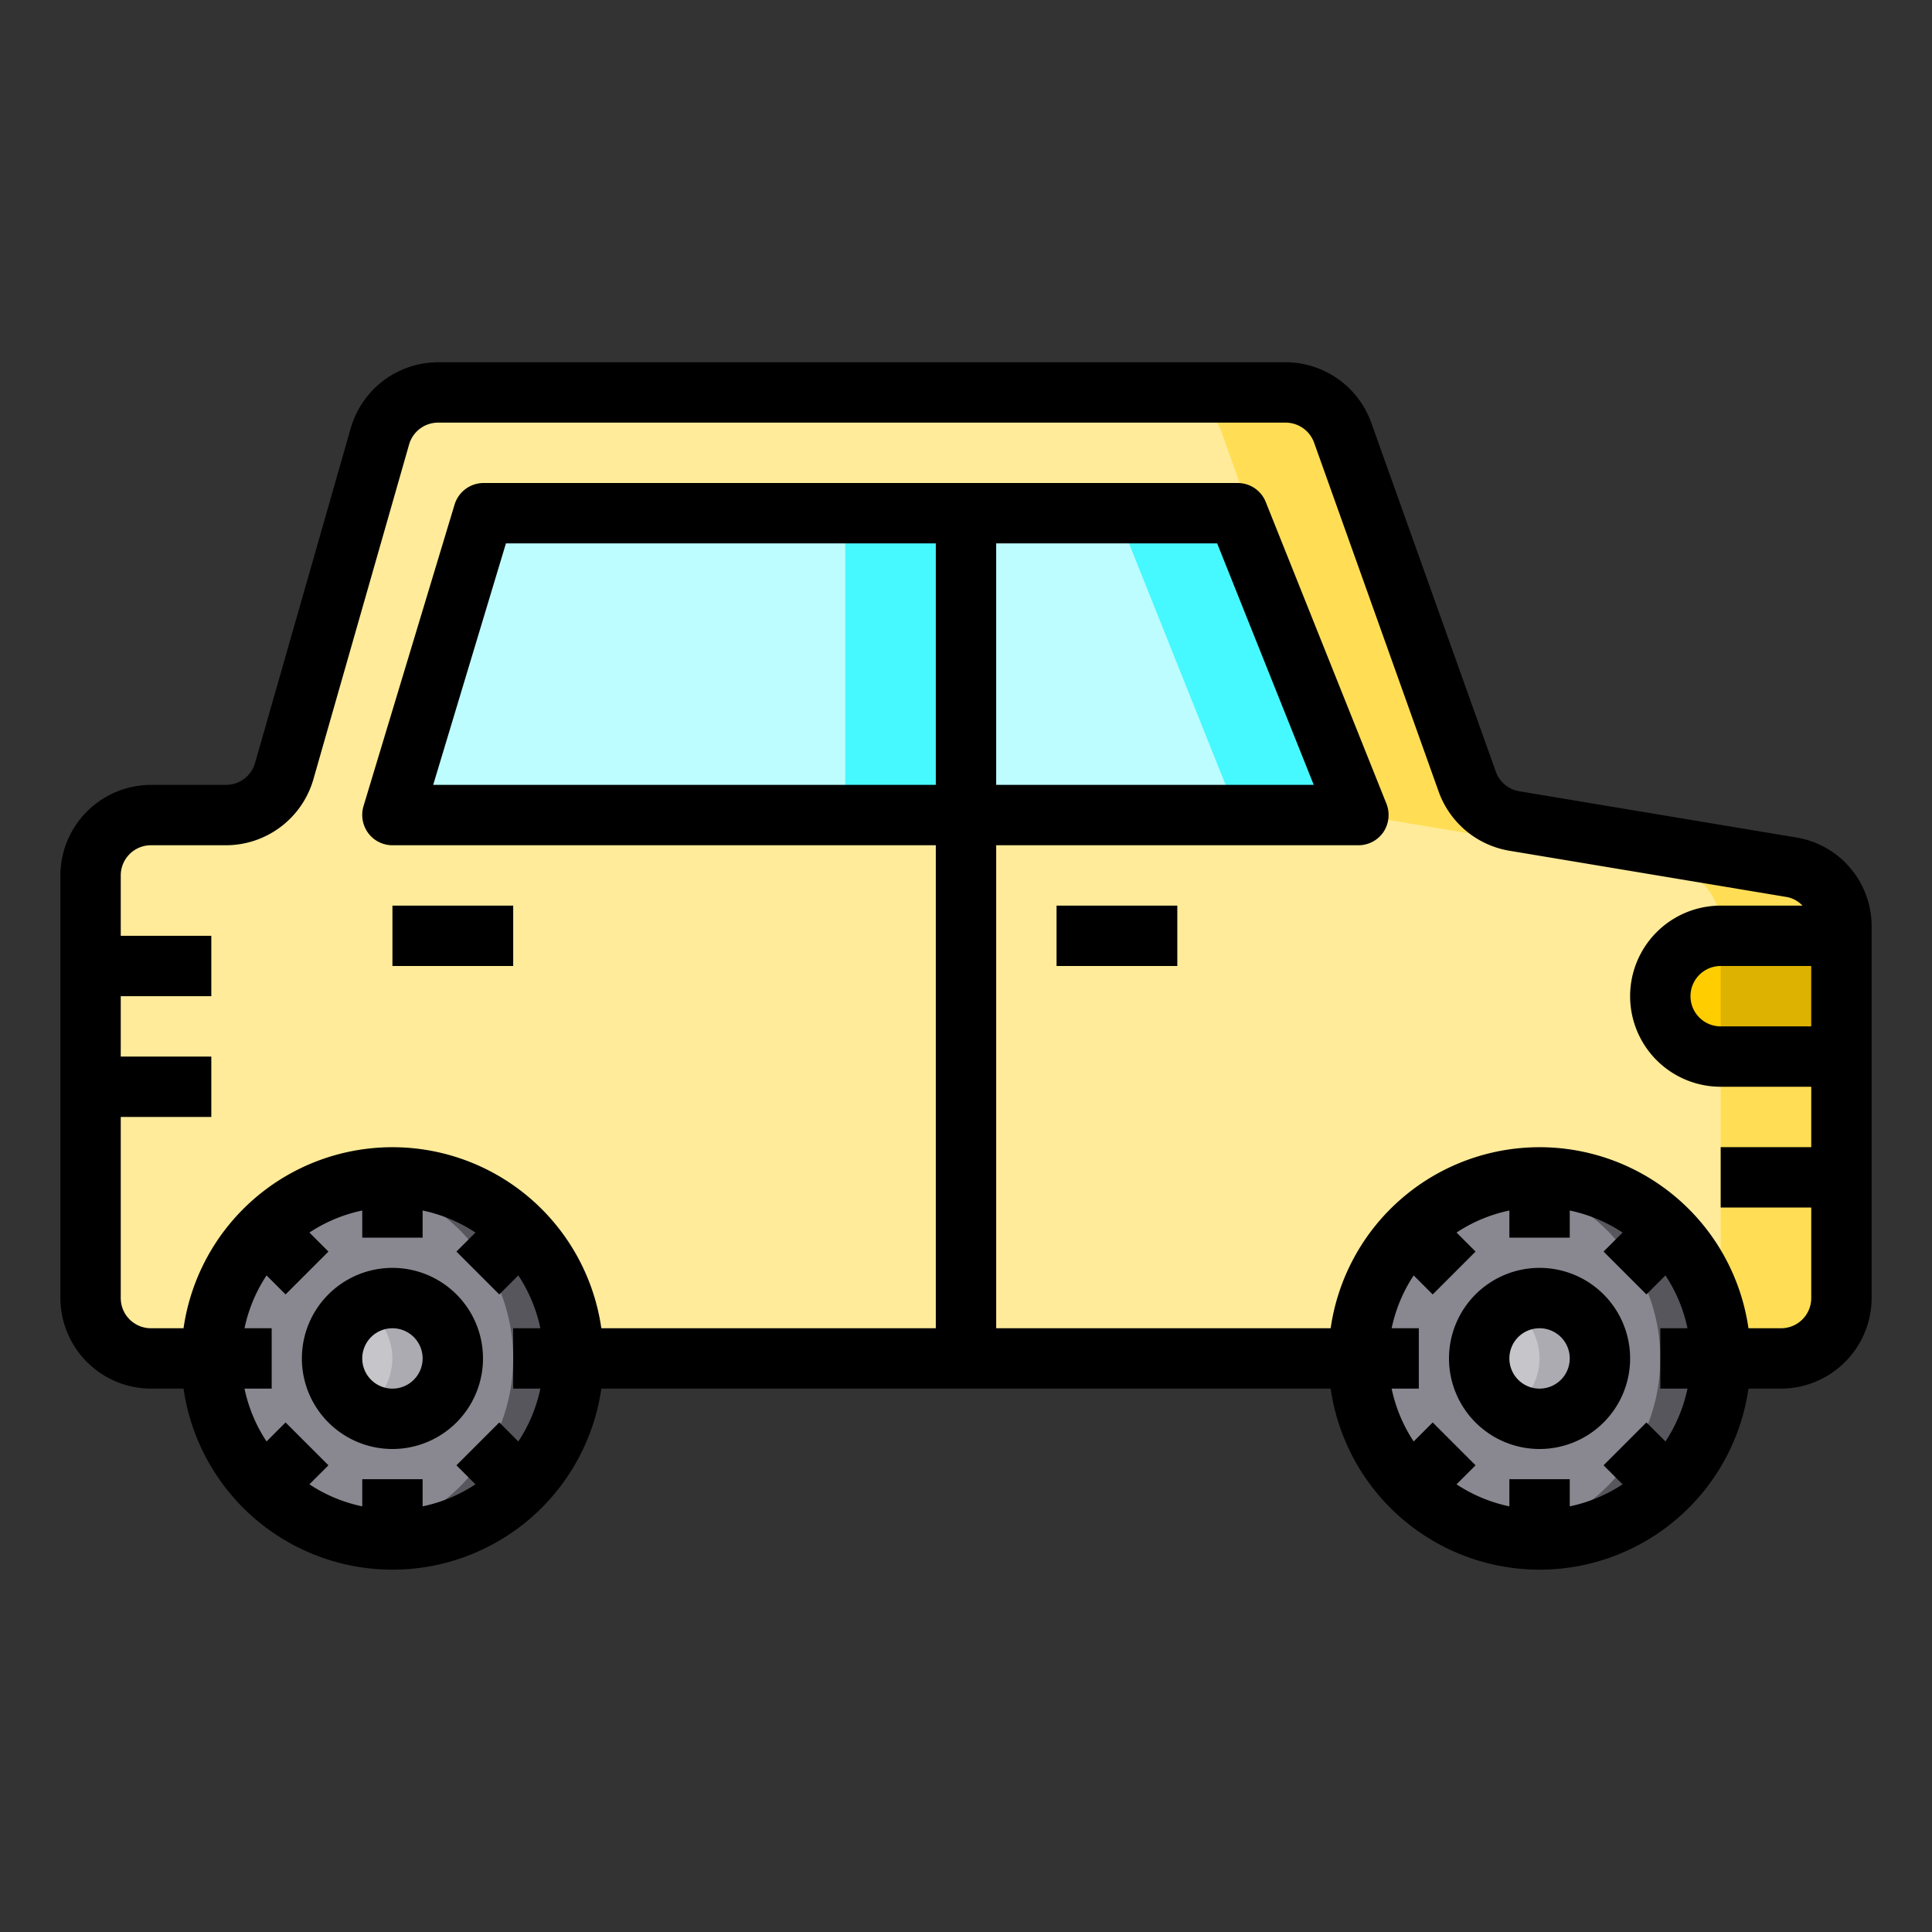 <svg height="512" viewBox="0 0 64 64" width="512" xmlns="http://www.w3.org/2000/svg"><rect x="0" y="0" width="64" height="64" fill="#333333" stroke="none"/><g id="Car-4" data-name="Car"><path d="m61 30.69v12.31a2.006 2.006 0 0 1 -2 2h-54a2.006 2.006 0 0 1 -2-2v-14a2.006 2.006 0 0 1 2-2h2.49a1.992 1.992 0 0 0 1.92-1.45l3.18-11.1a1.992 1.992 0 0 1 1.92-1.45h28.08a1.984 1.984 0 0 1 1.88 1.33l4.13 11.56a2 2 0 0 0 1.56 1.3l9.17 1.53a2.006 2.006 0 0 1 1.67 1.97z" fill="#ffeb99"/><path d="m61 30.69v12.31a2.006 2.006 0 0 1 -2 2h-4a2.006 2.006 0 0 0 2-2v-12.31a2.006 2.006 0 0 0 -1.67-1.97l-9.17-1.53a2 2 0 0 1 -1.56-1.3l-4.13-11.56a1.984 1.984 0 0 0 -1.88-1.33h4a1.984 1.984 0 0 1 1.88 1.33l4.13 11.56a2 2 0 0 0 1.56 1.3l9.17 1.53a2.006 2.006 0 0 1 1.67 1.97z" fill="#ffde55"/><path d="m61 31v4h-4a2.006 2.006 0 0 1 -2-2 2.015 2.015 0 0 1 2-2z" fill="#ffcd00"/><path d="m57 31h4v4h-4z" fill="#ddb200"/><path d="m41 17 4 10h-13v-10z" fill="#bdfdff"/><path d="m45 27h-4l-4-10h4z" fill="#46f8ff"/><path d="m32 17v10h-19l3.02-10z" fill="#bdfdff"/><path d="m28 17h4v10h-4z" fill="#46f8ff"/><circle cx="13" cy="45" fill="#898890" r="6"/><path d="m19 45a6 6 0 0 1 -6 6 5.47 5.47 0 0 1 -1-.09 5.993 5.993 0 0 0 0-11.82 5.47 5.47 0 0 1 1-.09 6 6 0 0 1 6 6z" fill="#57565c"/><circle cx="13" cy="45" fill="#c6c5ca" r="2"/><path d="m15 45a2 2 0 0 1 -3 1.73 2 2 0 0 0 0-3.46 2 2 0 0 1 3 1.73z" fill="#acabb1"/><circle cx="51" cy="45" fill="#898890" r="6"/><path d="m57 45a6 6 0 0 1 -6 6 5.47 5.47 0 0 1 -1-.09 5.993 5.993 0 0 0 0-11.82 5.47 5.47 0 0 1 1-.09 6 6 0 0 1 6 6z" fill="#57565c"/><circle cx="51" cy="45" fill="#c6c5ca" r="2"/><path d="m53 45a2 2 0 0 1 -3 1.73 2 2 0 0 0 0-3.46 2 2 0 0 1 3 1.73z" fill="#acabb1"/><path d="m59.49 27.74-9.17-1.53a1 1 0 0 1 -.77-.65l-4.13-11.57a3.022 3.022 0 0 0 -2.83-1.99h-28.08a3.018 3.018 0 0 0 -2.89 2.18l-3.17 11.09a1 1 0 0 1 -.96.73h-2.49a3.009 3.009 0 0 0 -3 3v14a3.009 3.009 0 0 0 3 3h1.08a6.991 6.991 0 0 0 13.84 0h24.16a6.991 6.991 0 0 0 13.84 0h1.08a3.009 3.009 0 0 0 3-3v-12.31a2.978 2.978 0 0 0 -2.51-2.95zm-41.59 18.26a5.038 5.038 0 0 1 -.73 1.75l-.63-.63-1.42 1.42.63.63a5.038 5.038 0 0 1 -1.75.73v-.9h-2v.9a5.038 5.038 0 0 1 -1.75-.73l.63-.63-1.42-1.42-.63.63a5.038 5.038 0 0 1 -.73-1.75h.9v-2h-.9a5.038 5.038 0 0 1 .73-1.75l.63.63 1.42-1.42-.63-.63a5.038 5.038 0 0 1 1.75-.73v.9h2v-.9a5.038 5.038 0 0 1 1.75.73l-.63.63 1.42 1.42.63-.63a5.038 5.038 0 0 1 .73 1.75h-.9v2zm13.1-20h-16.65l2.41-8h14.24zm24.9 20a5.038 5.038 0 0 1 -.73 1.75l-.63-.63-1.42 1.42.63.63a5.038 5.038 0 0 1 -1.75.73v-.9h-2v.9a5.038 5.038 0 0 1 -1.75-.73l.63-.63-1.42-1.42-.63.63a5.038 5.038 0 0 1 -.73-1.75h.9v-2h-.9a5.038 5.038 0 0 1 .73-1.75l.63.63 1.42-1.42-.63-.63a5.038 5.038 0 0 1 1.75-.73v.9h2v-.9a5.038 5.038 0 0 1 1.75.73l-.63.63 1.42 1.42.63-.63a5.038 5.038 0 0 1 .73 1.75h-.9v2zm4.1-8h-3v2h3v3a1 1 0 0 1 -1 1h-1.08a6.991 6.991 0 0 0 -13.84 0h-11.08v-16h12a1 1 0 0 0 .83-.44 1.021 1.021 0 0 0 .1-.93l-4-10a1 1 0 0 0 -.93-.63h-24.98a1.008 1.008 0 0 0 -.96.71l-3.02 10a1.017 1.017 0 0 0 .16.89 1 1 0 0 0 .8.4h18v16h-11.08a6.991 6.991 0 0 0 -13.84 0h-1.08a1 1 0 0 1 -1-1v-6h3v-2h-3v-2h3v-2h-3v-2a1 1 0 0 1 1-1h2.49a3.018 3.018 0 0 0 2.89-2.18l3.17-11.09a1 1 0 0 1 .96-.73h28.08a1.006 1.006 0 0 1 .94.66l4.13 11.57a3.019 3.019 0 0 0 2.33 1.95l9.17 1.53a.954.954 0 0 1 .55.29h-2.71a3 3 0 0 0 0 6h3zm-27-12v-8h7.32l3.2 8zm27 8h-3a1 1 0 0 1 0-2h3z"/><path d="m35 30h4v2h-4z"/><path d="m13 30h4v2h-4z"/><path d="m13 42a3 3 0 1 0 3 3 3 3 0 0 0 -3-3zm0 4a1 1 0 1 1 1-1 1 1 0 0 1 -1 1z"/><path d="m51 42a3 3 0 1 0 3 3 3 3 0 0 0 -3-3zm0 4a1 1 0 1 1 1-1 1 1 0 0 1 -1 1z"/></g></svg>